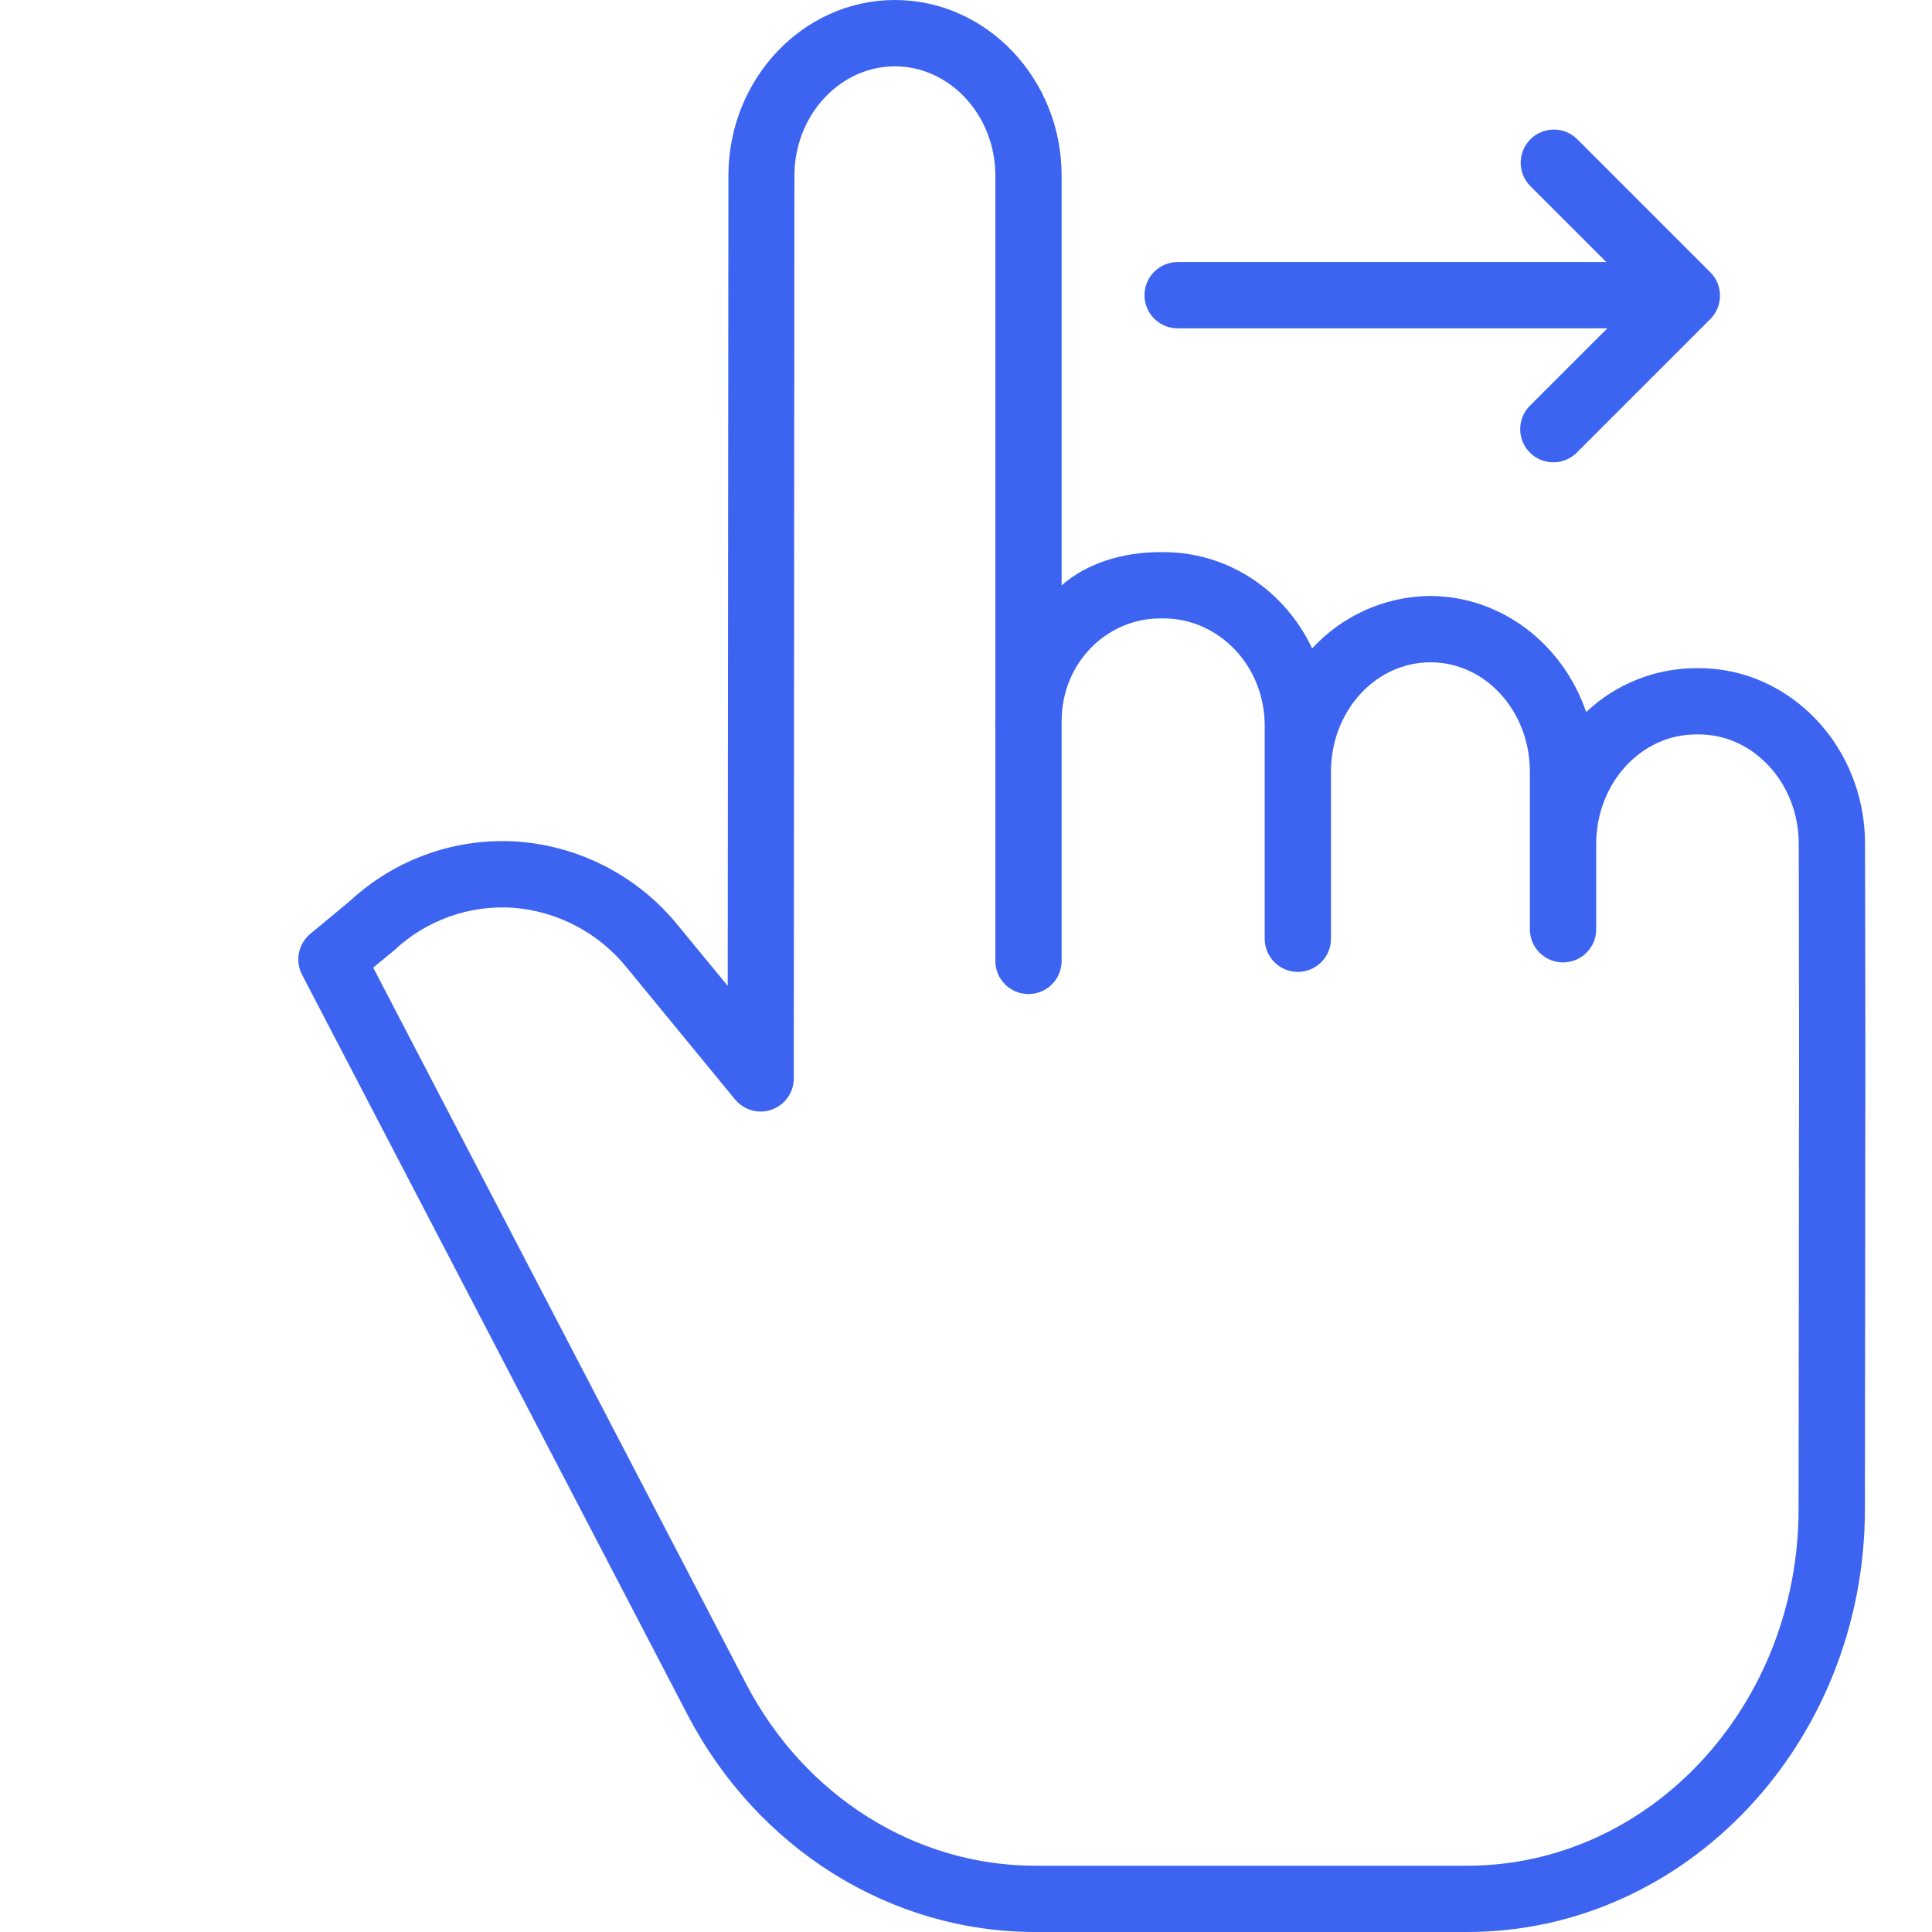 <svg width="36" height="36" viewBox="0 0 36 36" fill="none" xmlns="http://www.w3.org/2000/svg">
<g clip-path="url(#clip0)">
<path d="M31.656 12.45H31.601C30.84 12.453 30.109 12.745 29.556 13.268C29.125 12.007 27.981 11.105 26.637 11.105C25.805 11.116 25.014 11.469 24.45 12.082C23.942 11.008 22.891 10.288 21.679 10.288H21.621C20.924 10.288 20.245 10.495 19.782 10.908V3.273C19.782 1.468 18.383 0 16.674 0C14.968 0 13.574 1.467 13.573 3.271L13.56 18.37L12.644 17.257C11.906 16.339 10.821 15.769 9.647 15.682C8.497 15.604 7.365 16.004 6.52 16.789L5.782 17.401C5.558 17.587 5.494 17.904 5.628 18.162L12.806 31.942C14.112 34.451 16.595 36 19.288 36H27.338C31.421 36 34.745 32.471 34.75 28.122C34.752 26.179 34.754 24.734 34.755 23.557C34.759 20.387 34.761 19.202 34.752 15.713C34.748 13.913 33.359 12.45 31.656 12.45ZM33.519 23.56C33.518 24.737 33.516 26.178 33.514 28.121C33.511 31.79 30.74 34.765 27.338 34.765H19.288C17.058 34.765 14.993 33.47 13.901 31.372L6.954 18.03L7.32 17.729C7.328 17.722 7.336 17.716 7.344 17.709C7.94 17.148 8.743 16.86 9.56 16.915C10.395 16.979 11.165 17.387 11.688 18.041L13.696 20.486C13.862 20.688 14.136 20.764 14.381 20.676C14.627 20.588 14.791 20.355 14.791 20.095L14.803 3.272C14.803 2.149 15.649 1.236 16.675 1.236C17.701 1.236 18.547 2.15 18.547 3.273V13.418C18.547 13.453 18.545 13.488 18.545 13.523C18.545 13.538 18.547 13.553 18.547 13.568V17.906C18.547 18.247 18.823 18.523 19.164 18.523C19.505 18.523 19.782 18.247 19.782 17.906V13.438C19.782 12.354 20.621 11.523 21.621 11.523H21.679C22.706 11.523 23.566 12.4 23.566 13.524V17.492C23.566 17.833 23.842 18.11 24.183 18.11C24.524 18.11 24.801 17.833 24.801 17.492V14.378C24.801 13.255 25.625 12.341 26.657 12.341C27.683 12.341 28.507 13.255 28.507 14.378V17.316C28.507 17.657 28.784 17.933 29.125 17.933C29.466 17.933 29.743 17.657 29.743 17.316V15.725C29.743 14.601 30.574 13.685 31.601 13.685H31.656C32.679 13.685 33.515 14.598 33.517 15.718C33.525 19.205 33.524 20.392 33.519 23.56Z" fill="#3D64F0"/>
<path d="M21.944 6.118H29.95L28.514 7.554C28.354 7.709 28.291 7.938 28.347 8.154C28.404 8.369 28.572 8.538 28.788 8.594C29.003 8.651 29.232 8.587 29.388 8.427L31.869 5.946C32.11 5.705 32.11 5.314 31.869 5.073L29.388 2.592C29.146 2.354 28.757 2.355 28.517 2.595C28.277 2.835 28.275 3.224 28.514 3.466L29.931 4.883H21.944C21.603 4.883 21.326 5.16 21.326 5.501C21.326 5.842 21.603 6.118 21.944 6.118Z" fill="#3D64F0"/>
</g>
<defs>
<clipPath id="clip0">
<rect width="36" height="36" fill="white"/>
</clipPath>
</defs>
</svg>
